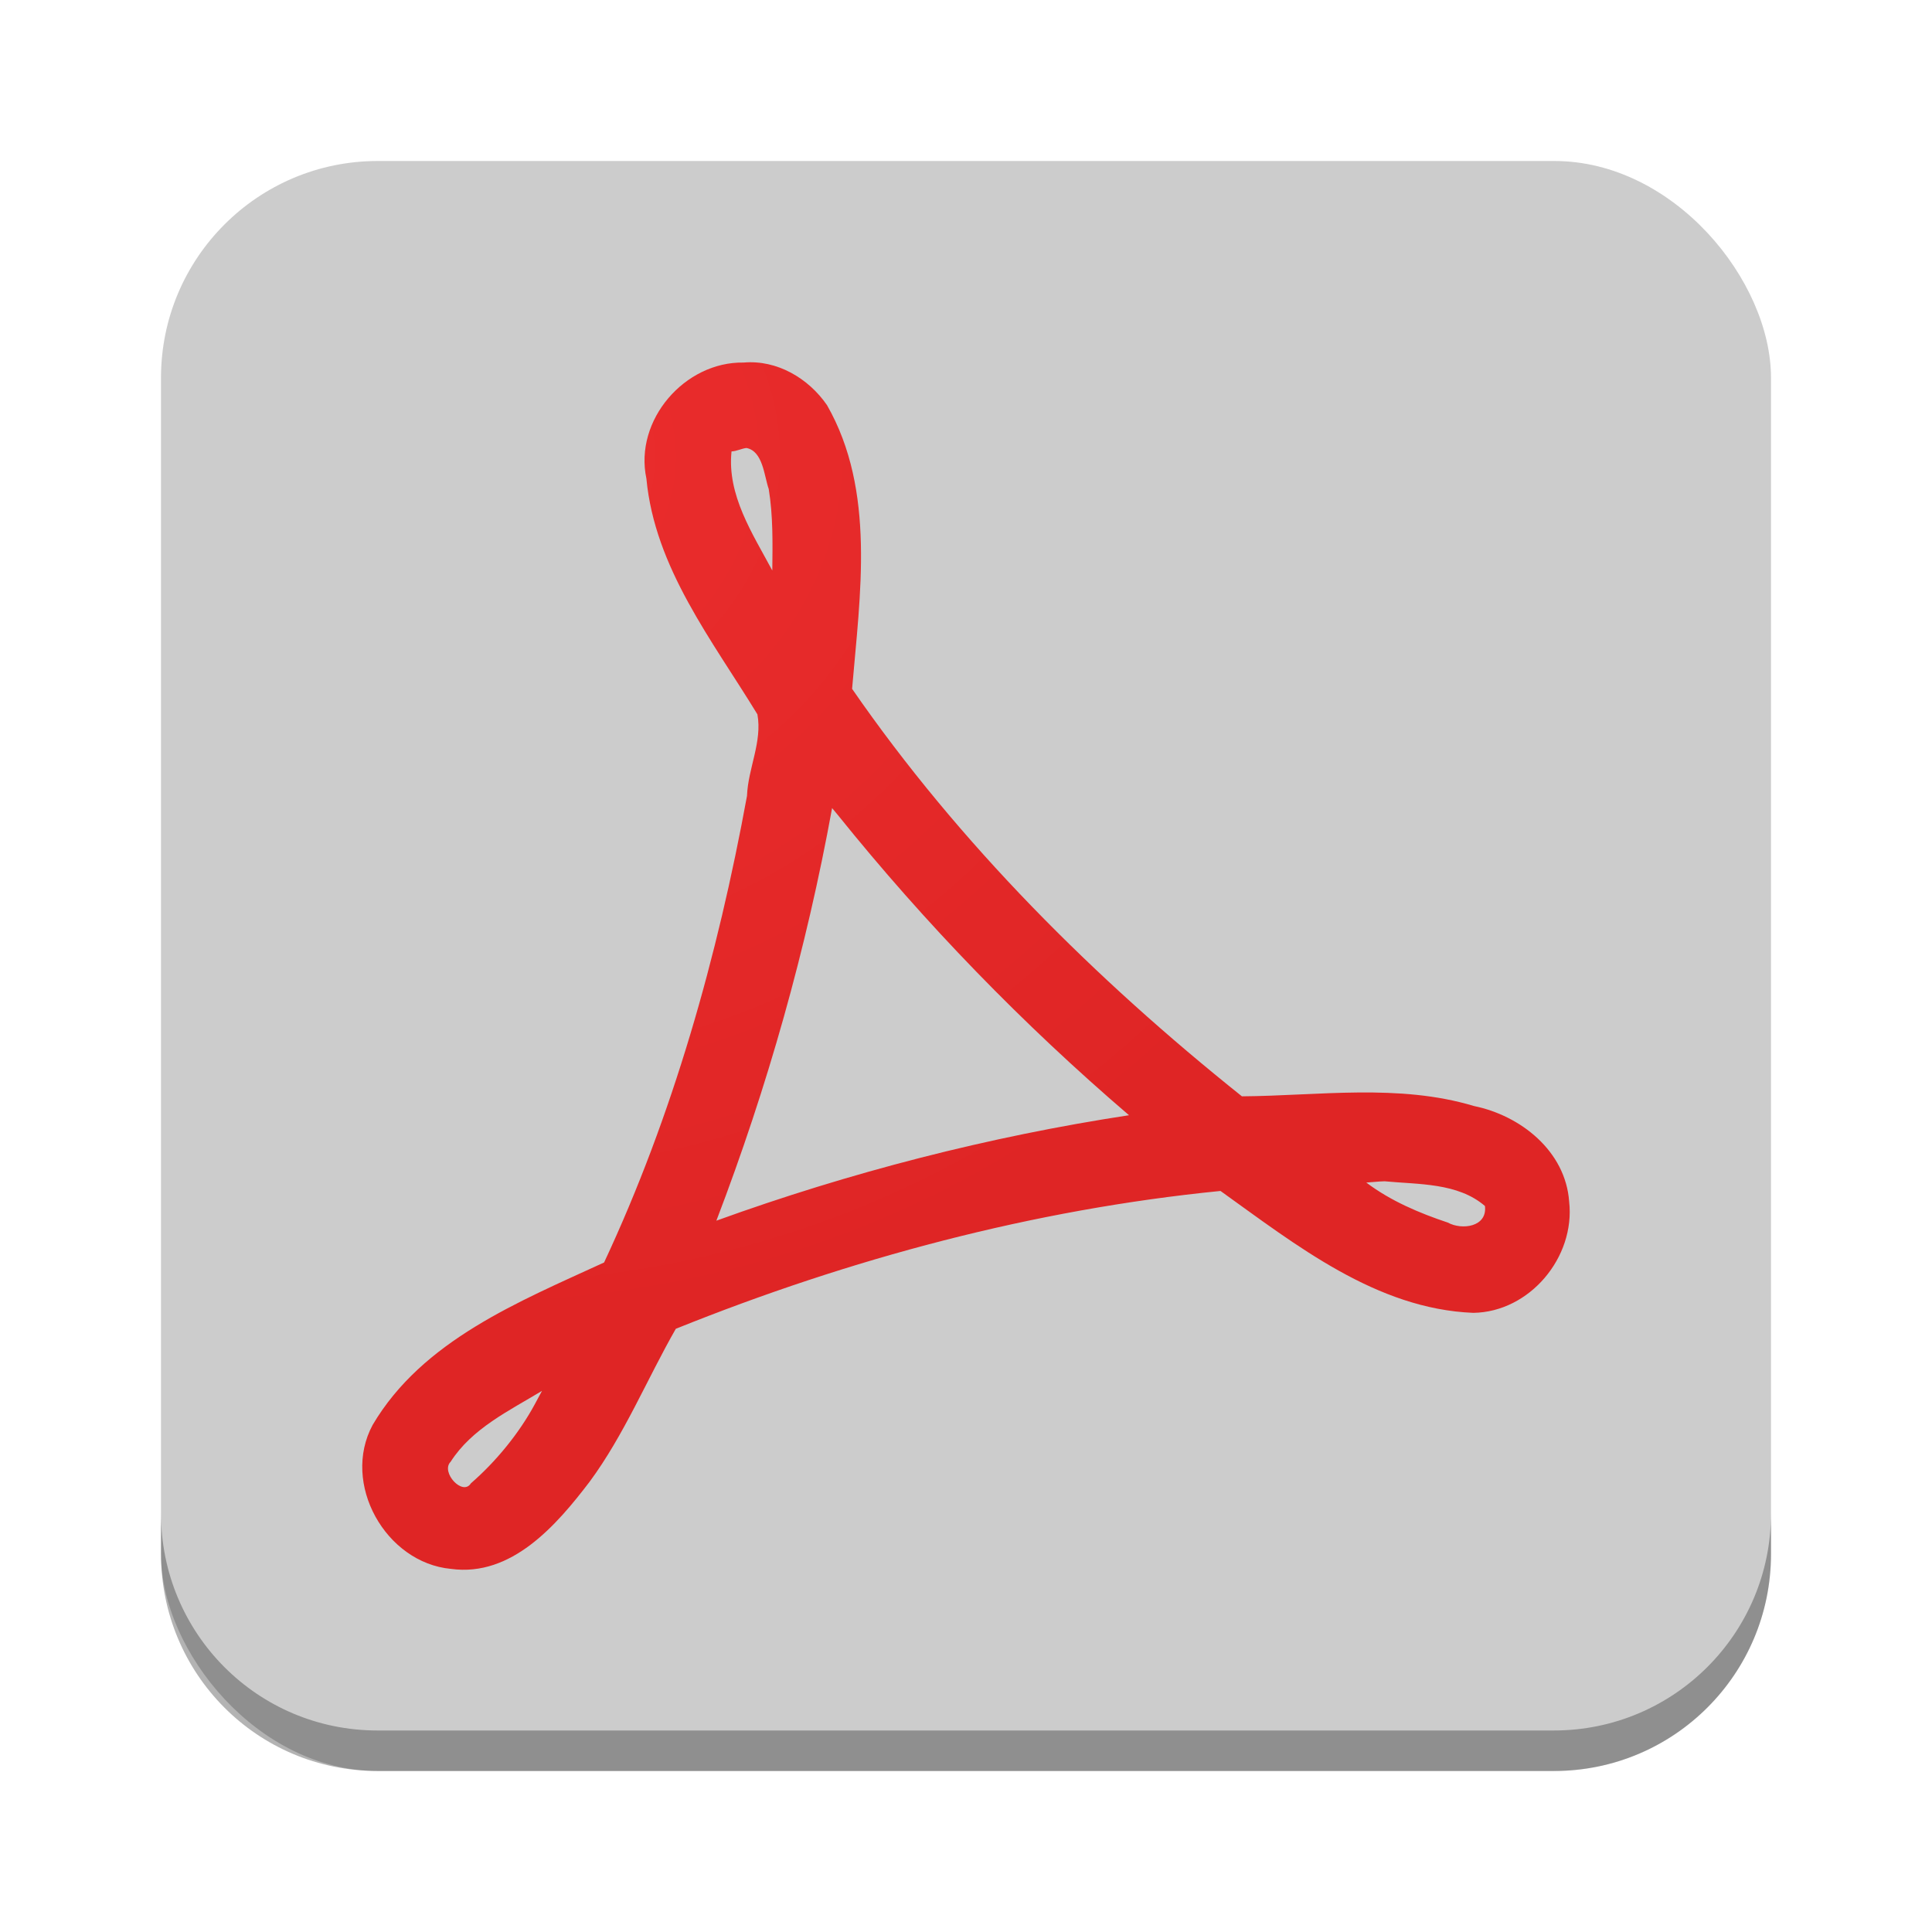 <?xml version="1.0" encoding="UTF-8" standalone="no"?>
<!-- Created with Inkscape (http://www.inkscape.org/) -->

<svg
   xmlns:dc="http://purl.org/dc/elements/1.1/"
   xmlns:cc="http://creativecommons.org/ns#"
   xmlns:rdf="http://www.w3.org/1999/02/22-rdf-syntax-ns#"
   xmlns:svg="http://www.w3.org/2000/svg"
   xmlns="http://www.w3.org/2000/svg"
   xmlns:xlink="http://www.w3.org/1999/xlink"
   xmlns:sodipodi="http://sodipodi.sourceforge.net/DTD/sodipodi-0.dtd"
   xmlns:inkscape="http://www.inkscape.org/namespaces/inkscape"
   id="svg11037"
   height="96"
   width="96"
   version="1.1"
   inkscape:version="0.48.5 r10040"
   sodipodi:docname="pdf.svg">
  <sodipodi:namedview
     pagecolor="#ffffff"
     bordercolor="#666666"
     borderopacity="1"
     objecttolerance="10"
     gridtolerance="10"
     guidetolerance="10"
     inkscape:pageopacity="0"
     inkscape:pageshadow="2"
     inkscape:window-width="1366"
     inkscape:window-height="714"
     id="namedview25"
     showgrid="false"
     inkscape:zoom="2"
     inkscape:cx="101.88173"
     inkscape:cy="49.414563"
     inkscape:window-x="0"
     inkscape:window-y="24"
     inkscape:window-maximized="1"
     inkscape:current-layer="svg11037" />
  <defs
     id="defs11039">
    <mask
       id="XMLID_23_-9">
      <g
         id="g31-2"
         style="filter:url(#Adobe_OpacityMaskFilter)">
        <radialGradient
           id="XMLID_24_-1"
           gradientUnits="userSpaceOnUse"
           cy="-20.899"
           cx="88.978"
           r="673.12">
          <stop
             id="stop34-7"
             style="stop-color:#fff"
             offset=".309" />
          <stop
             id="stop36-7"
             offset="1" />
        </radialGradient>
        <ellipse
           id="ellipse38-9"
           style="fill:url(#XMLID_24_-1)"
           cx="295.89"
           cy="286.17"
           rx="512.93"
           ry="349.11" />
      </g>
    </mask>
    <linearGradient
       id="ButtonShadow-3"
       y2="7.016"
       gradientUnits="userSpaceOnUse"
       x2="45.448"
       gradientTransform="matrix(1.006 0 0 .994 0 12)"
       y1="80.472"
       x1="45.448">
      <stop
         id="stop3750-7"
         offset="0" />
      <stop
         id="stop3752-3"
         style="stop-opacity:.588"
         offset="1" />
    </linearGradient>
    <filter
       id="filter3174-5"
       color-interpolation-filters="sRGB">
      <feGaussianBlur
         id="feGaussianBlur3176-6"
         stdDeviation="1.71" />
    </filter>
    <linearGradient
       id="linearGradient3664-9"
       y2="5.297"
       xlink:href="#ButtonShadow-3"
       gradientUnits="userSpaceOnUse"
       x2="45.448"
       gradientTransform="matrix(1.006,0,0,0.994,0,12)"
       y1="80.472"
       x1="45.448" />
    <linearGradient
       id="ButtonShadow-59"
       y2="7.016"
       gradientUnits="userSpaceOnUse"
       x2="45.448"
       gradientTransform="matrix(1.006 0 0 .994 0 12)"
       y1="80.472"
       x1="45.448">
      <stop
         id="stop3750-38"
         offset="0" />
      <stop
         id="stop3752-1"
         style="stop-opacity:.588"
         offset="1" />
    </linearGradient>
    <filter
       id="filter3174-4"
       color-interpolation-filters="sRGB">
      <feGaussianBlur
         id="feGaussianBlur3176-4"
         stdDeviation="1.71" />
    </filter>
    <linearGradient
       id="linearGradient3664-03"
       y2="5.297"
       xlink:href="#ButtonShadow-59"
       gradientUnits="userSpaceOnUse"
       x2="45.448"
       gradientTransform="matrix(1.006,0,0,0.994,0,12)"
       y1="80.472"
       x1="45.448" />
    <linearGradient
       id="ButtonShadow-8"
       y2="7.016"
       gradientUnits="userSpaceOnUse"
       x2="45.448"
       gradientTransform="matrix(1.006 0 0 .994 0 12)"
       y1="80.472"
       x1="45.448">
      <stop
         id="stop3750-8"
         offset="0" />
      <stop
         id="stop3752-9"
         style="stop-opacity:.588"
         offset="1" />
    </linearGradient>
    <filter
       id="filter3174-6"
       color-interpolation-filters="sRGB">
      <feGaussianBlur
         id="feGaussianBlur3176-90"
         stdDeviation="1.71" />
    </filter>
    <linearGradient
       id="linearGradient3664-7"
       y2="5.297"
       xlink:href="#ButtonShadow-8"
       gradientUnits="userSpaceOnUse"
       x2="45.448"
       gradientTransform="matrix(1.006,0,0,0.994,0,12)"
       y1="80.472"
       x1="45.448" />
    <filter
       id="filter3174-2-8"
       color-interpolation-filters="sRGB">
      <feGaussianBlur
         id="feGaussianBlur3176-5-2"
         stdDeviation="1.71" />
    </filter>
    <linearGradient
       id="ButtonShadow-7-2"
       y2="7.016"
       gradientUnits="userSpaceOnUse"
       x2="45.448"
       gradientTransform="matrix(1.006,0,0,0.994,0,12)"
       y1="80.472"
       x1="45.448">
      <stop
         id="stop3750-3-0"
         offset="0" />
      <stop
         id="stop3752-8-0"
         style="stop-opacity:.588"
         offset="1" />
    </linearGradient>
    <linearGradient
       id="linearGradient3664-0-1"
       y2="5.297"
       xlink:href="#ButtonShadow-7-2"
       gradientUnits="userSpaceOnUse"
       x2="45.448"
       gradientTransform="matrix(1.006,0,0,0.994,0,12)"
       y1="80.472"
       x1="45.448" />
    <linearGradient
       id="ButtonShadow-5"
       y2="7.016"
       gradientUnits="userSpaceOnUse"
       x2="45.448"
       gradientTransform="matrix(1.006 0 0 .994 0 12)"
       y1="80.472"
       x1="45.448">
      <stop
         id="stop3750-0"
         offset="0" />
      <stop
         id="stop3752-4"
         style="stop-opacity:.588"
         offset="1" />
    </linearGradient>
    <filter
       id="filter3174-8"
       color-interpolation-filters="sRGB">
      <feGaussianBlur
         id="feGaussianBlur3176-9"
         stdDeviation="1.71" />
    </filter>
    <linearGradient
       id="linearGradient3664-3"
       y2="5.297"
       xlink:href="#ButtonShadow-5"
       gradientUnits="userSpaceOnUse"
       x2="45.448"
       gradientTransform="matrix(1.006,0,0,0.994,0,12)"
       y1="80.472"
       x1="45.448" />
    <style
       type="text/css"
       id="style1115-8">.fil0 {fill:#1F1A17}</style>
    <style
       type="text/css"
       id="style1246-8">.fil0 {fill:#1F1A17}</style>
    <style
       type="text/css"
       id="style874-6">.fil0 {fill:#1F1A17}</style>
    <style
       type="text/css"
       id="style874">.fil0 {fill:#1F1A17}</style>
    <style
       type="text/css"
       id="style1115-7">.fil0 {fill:#1F1A17}</style>
    <style
       type="text/css"
       id="style1246-0">.fil0 {fill:#1F1A17}</style>
    <style
       type="text/css"
       id="style1115-1">.fil0 {fill:#1F1A17}</style>
    <style
       type="text/css"
       id="style1246-3">.fil0 {fill:#1F1A17}</style>
    <style
       type="text/css"
       id="style1115">.fil0 {fill:#1F1A17}</style>
    <style
       type="text/css"
       id="style1246">.fil0 {fill:#1F1A17}</style>
    <linearGradient
       id="linearGradient3938">
      <stop
         id="stop3940"
         offset="0"
         style="stop-color:#eb2d2d;stop-opacity:1;" />
      <stop
         id="stop3942"
         offset="1"
         style="stop-color:#df2525;stop-opacity:1;" />
    </linearGradient>
    <radialGradient
       inkscape:collect="always"
       xlink:href="#linearGradient3938"
       id="radialGradient30686"
       gradientUnits="userSpaceOnUse"
       gradientTransform="matrix(0.331,0.001,-0.001,0.292,-13.301,-10.288)"
       cx="110.737"
       cy="112.575"
       fx="110.737"
       fy="112.575"
       r="150" />
  </defs>
  <rect
     style="opacity:0.99;fill:#cccccc;fill-opacity:1;stroke:none"
     id="rect2985"
     width="80"
     height="80"
     x="8"
     y="8"
     rx="10.769"
     ry="10.769" />
  <path
     style="opacity:0.3;fill:#000000;fill-opacity:1;stroke:none"
     d="m 8,75.196 0,2.013 c 0,5.966 4.793,10.79 10.759,10.79 l 58.451,0 C 83.175,88 88,83.176 88,77.21 l 0,-2.013 c 0,5.966 -4.825,10.79 -10.79,10.79 l -58.451,0 c -5.966,0 -10.759,-4.824 -10.759,-10.79 z"
     id="rect3755"
     inkscape:connector-curvature="0" />
  <g
     id="layer2-9"
     style="display:none"
     transform="translate(-116.189,46.723)">
    <path
       inkscape:connector-curvature="0"
       id="rect3745-3"
       style="opacity:0.9;fill:url(#linearGradient3664-3);filter:url(#filter3174-8)"
       d="M 14.969,8.803 C 13.329,8.803 12,10.085 12,11.678 V 19 c -3.324,0 -7,2.676 -7,6 v 61 c 0,3.324 2.676,6 6,6 h 74 c 3.324,0 6,-2.676 6,-6 V 25 c 0,-3.324 -3.747,-6 -7.071,-6 v -0.135 c 0,-2.389 -1.978,-4.312 -4.438,-4.312 h -43.335 l -1.469,-2.875 c -0.734,-1.424 -1.329,-2.874 -2.969,-2.874 h -16.75 z" />
  </g>
  <g
     id="layer2"
     style="display:none"
     transform="translate(-109.021,-17.529)">
    <path
       inkscape:connector-curvature="0"
       id="rect3745"
       style="opacity:0.9;fill:url(#linearGradient3664-0-1);filter:url(#filter3174-2-8)"
       d="M 14.969,8.803 C 13.329,8.803 12,10.085 12,11.678 V 19 c -3.324,0 -7,2.676 -7,6 v 61 c 0,3.324 2.676,6 6,6 h 74 c 3.324,0 6,-2.676 6,-6 V 25 c 0,-3.324 -3.747,-6 -7.071,-6 v -0.135 c 0,-2.389 -1.978,-4.312 -4.438,-4.312 h -43.335 l -1.469,-2.875 c -0.734,-1.424 -1.329,-2.874 -2.969,-2.874 h -16.75 z" />
  </g>
  <g
     id="layer2-6"
     style="display:none"
     transform="translate(-172.476,-37.176)">
    <path
       inkscape:connector-curvature="0"
       id="rect3745-6"
       style="opacity:0.9;fill:url(#linearGradient3664-7);filter:url(#filter3174-6)"
       d="M 14.969,8.803 C 13.329,8.803 12,10.085 12,11.678 V 19 c -3.324,0 -7,2.676 -7,6 v 61 c 0,3.324 2.676,6 6,6 h 74 c 3.324,0 6,-2.676 6,-6 V 25 c 0,-3.324 -3.747,-6 -7.071,-6 v -0.135 c 0,-2.389 -1.978,-4.312 -4.438,-4.312 h -43.335 l -1.469,-2.875 c -0.734,-1.424 -1.329,-2.874 -2.969,-2.874 h -16.75 z" />
  </g>
  <g
     id="layer2-1"
     style="display:none"
     transform="translate(-174.069,-50.982)">
    <path
       inkscape:connector-curvature="0"
       id="rect3745-1"
       style="opacity:0.9;fill:url(#linearGradient3664-03);filter:url(#filter3174-4)"
       d="M 14.969,8.803 C 13.329,8.803 12,10.085 12,11.678 V 19 c -3.324,0 -7,2.676 -7,6 v 61 c 0,3.324 2.676,6 6,6 h 74 c 3.324,0 6,-2.676 6,-6 V 25 c 0,-3.324 -3.747,-6 -7.071,-6 v -0.135 c 0,-2.389 -1.978,-4.312 -4.438,-4.312 h -43.335 l -1.469,-2.875 c -0.734,-1.424 -1.329,-2.874 -2.969,-2.874 h -16.75 z" />
  </g>
  <g
     id="layer2-2"
     style="display:none"
     transform="translate(-178.317,-11.156)">
    <path
       inkscape:connector-curvature="0"
       id="rect3745-0"
       style="opacity:0.9;fill:url(#linearGradient3664-9);filter:url(#filter3174-5)"
       d="M 14.969,8.803 C 13.329,8.803 12,10.085 12,11.678 V 19 c -3.324,0 -7,2.676 -7,6 v 61 c 0,3.324 2.676,6 6,6 h 74 c 3.324,0 6,-2.676 6,-6 V 25 c 0,-3.324 -3.747,-6 -7.071,-6 v -0.135 c 0,-2.389 -1.978,-4.312 -4.438,-4.312 h -43.335 l -1.469,-2.875 c -0.734,-1.424 -1.329,-2.874 -2.969,-2.874 h -16.75 z" />
  </g>
  <g
     id="g17906"
     transform="matrix(2.344,0,0,2.254,432.428,96.469)" />
  <path
     style="fill:url(#radialGradient30686);fill-opacity:1;fill-rule:nonzero;stroke:none;stroke-width:6.217;marker:none;visibility:visible;display:inline;overflow:visible;filter:url(#filter1111);enable-background:accumulate"
     d="m 36.951,18.015 c -2.925,-0.051 -5.45,2.859 -4.832,5.765 0.416,4.442 3.28,8.047 5.516,11.715 0.251,1.365 -0.469,2.696 -0.517,4.052 -1.457,7.961 -3.68,15.879 -7.101,23.185 -4.232,1.948 -9.024,3.872 -11.5,8.072 -1.571,2.913 0.641,6.846 3.888,7.153 3.013,0.412 5.248,-2.169 6.895,-4.333 1.719,-2.327 2.851,-5.097 4.281,-7.597 8.659,-3.487 17.766,-5.924 27.065,-6.849 3.759,2.691 7.743,5.865 12.563,6.057 2.802,-0.042 5.07,-2.762 4.762,-5.525 C 77.792,57.194 75.557,55.43 73.242,54.958 69.508,53.833 65.509,54.449 61.71,54.476 54.401,48.636 47.654,41.917 42.34,34.228 c 0.394,-4.674 1.186,-9.844 -1.247,-14.097 -0.924,-1.341 -2.49,-2.26 -4.141,-2.116 z m 0.139,4.245 c 0.823,0.159 0.878,1.384 1.108,2.04 0.217,1.336 0.193,2.699 0.177,4.048 -0.98,-1.832 -2.253,-3.746 -2.026,-5.917 0.258,-0.01 0.487,-0.141 0.741,-0.171 z m 4.534,18.228 c 4.356,5.416 9.195,10.403 14.476,14.927 -6.963,1.062 -13.88,2.841 -20.504,5.24 2.541,-6.64 4.475,-13.501 5.75,-20.502 0.093,0.112 0.186,0.224 0.279,0.336 z m 27.172,18.209 c 1.689,0.163 3.639,0.065 4.99,1.229 0.127,1.051 -1.158,1.204 -1.843,0.824 -1.428,-0.477 -2.84,-1.076 -4.053,-1.989 0.302,-0.019 0.603,-0.057 0.906,-0.063 z M 26.591,69.745 c -0.803,1.494 -1.972,2.902 -3.192,3.96 -0.406,0.657 -1.519,-0.558 -1.007,-1.071 1.058,-1.656 2.905,-2.533 4.54,-3.523 -0.114,0.211 -0.228,0.422 -0.342,0.634 z"
     id="path2237"
     inkscape:connector-curvature="0" />
  <g
     id="g17906-4"
     transform="matrix(2.344,0,0,2.254,349.282,14.906)" />
</svg>
